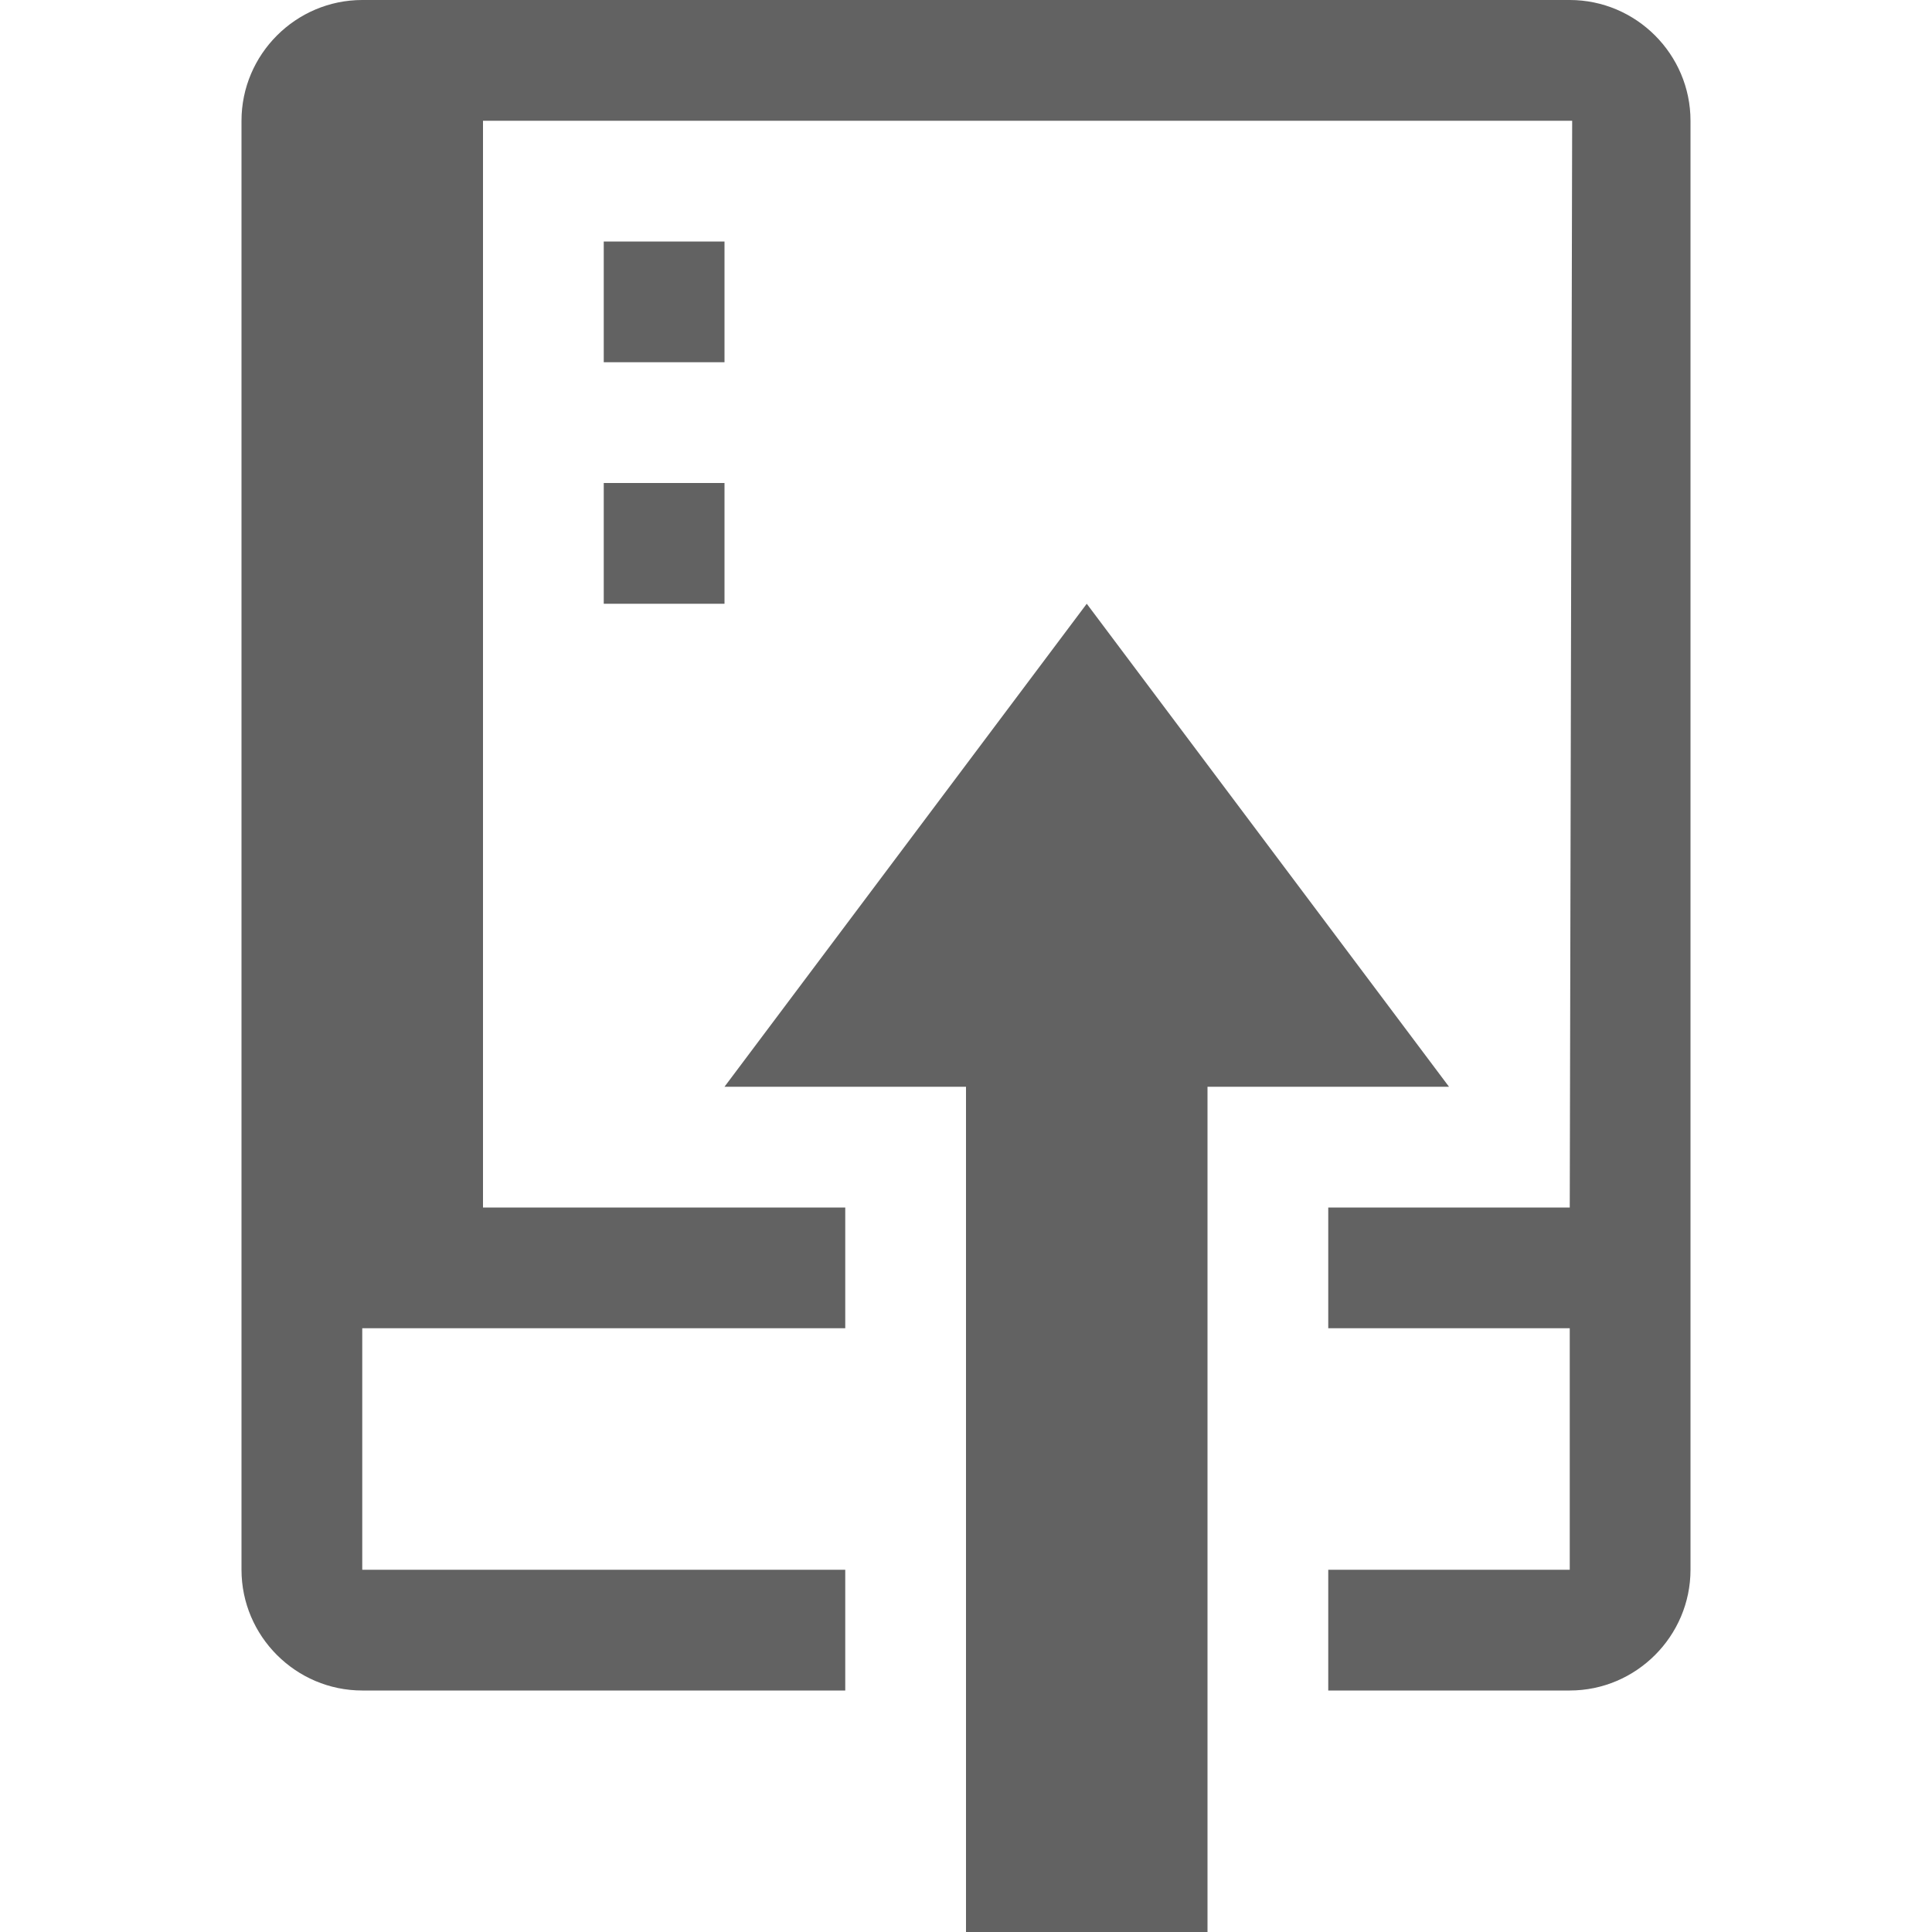 <svg xmlns="http://www.w3.org/2000/svg" width="16" height="16" aria-hidden="true" focusable="false" preserveAspectRatio="xMidYMid meet" transform="rotate(360deg)" viewBox="0 0 12 16" style="-ms-transform:rotate(360deg);-webkit-transform:rotate(360deg)"><path fill="#626262" fill-rule="evenodd" d="M4 3H3V2h1v1zM3 5h1V4H3v1zm4 0L4 9h2v7h2V9h2L7 5zm4-5H1C.45 0 0 .45 0 1v12c0 .55.45 1 1 1h4v-1H1v-2h4v-1H2V1h9.02L11 10H9v1h2v2H9v1h2c.55 0 1-.45 1-1V1c0-.55-.45-1-1-1z"/></svg>